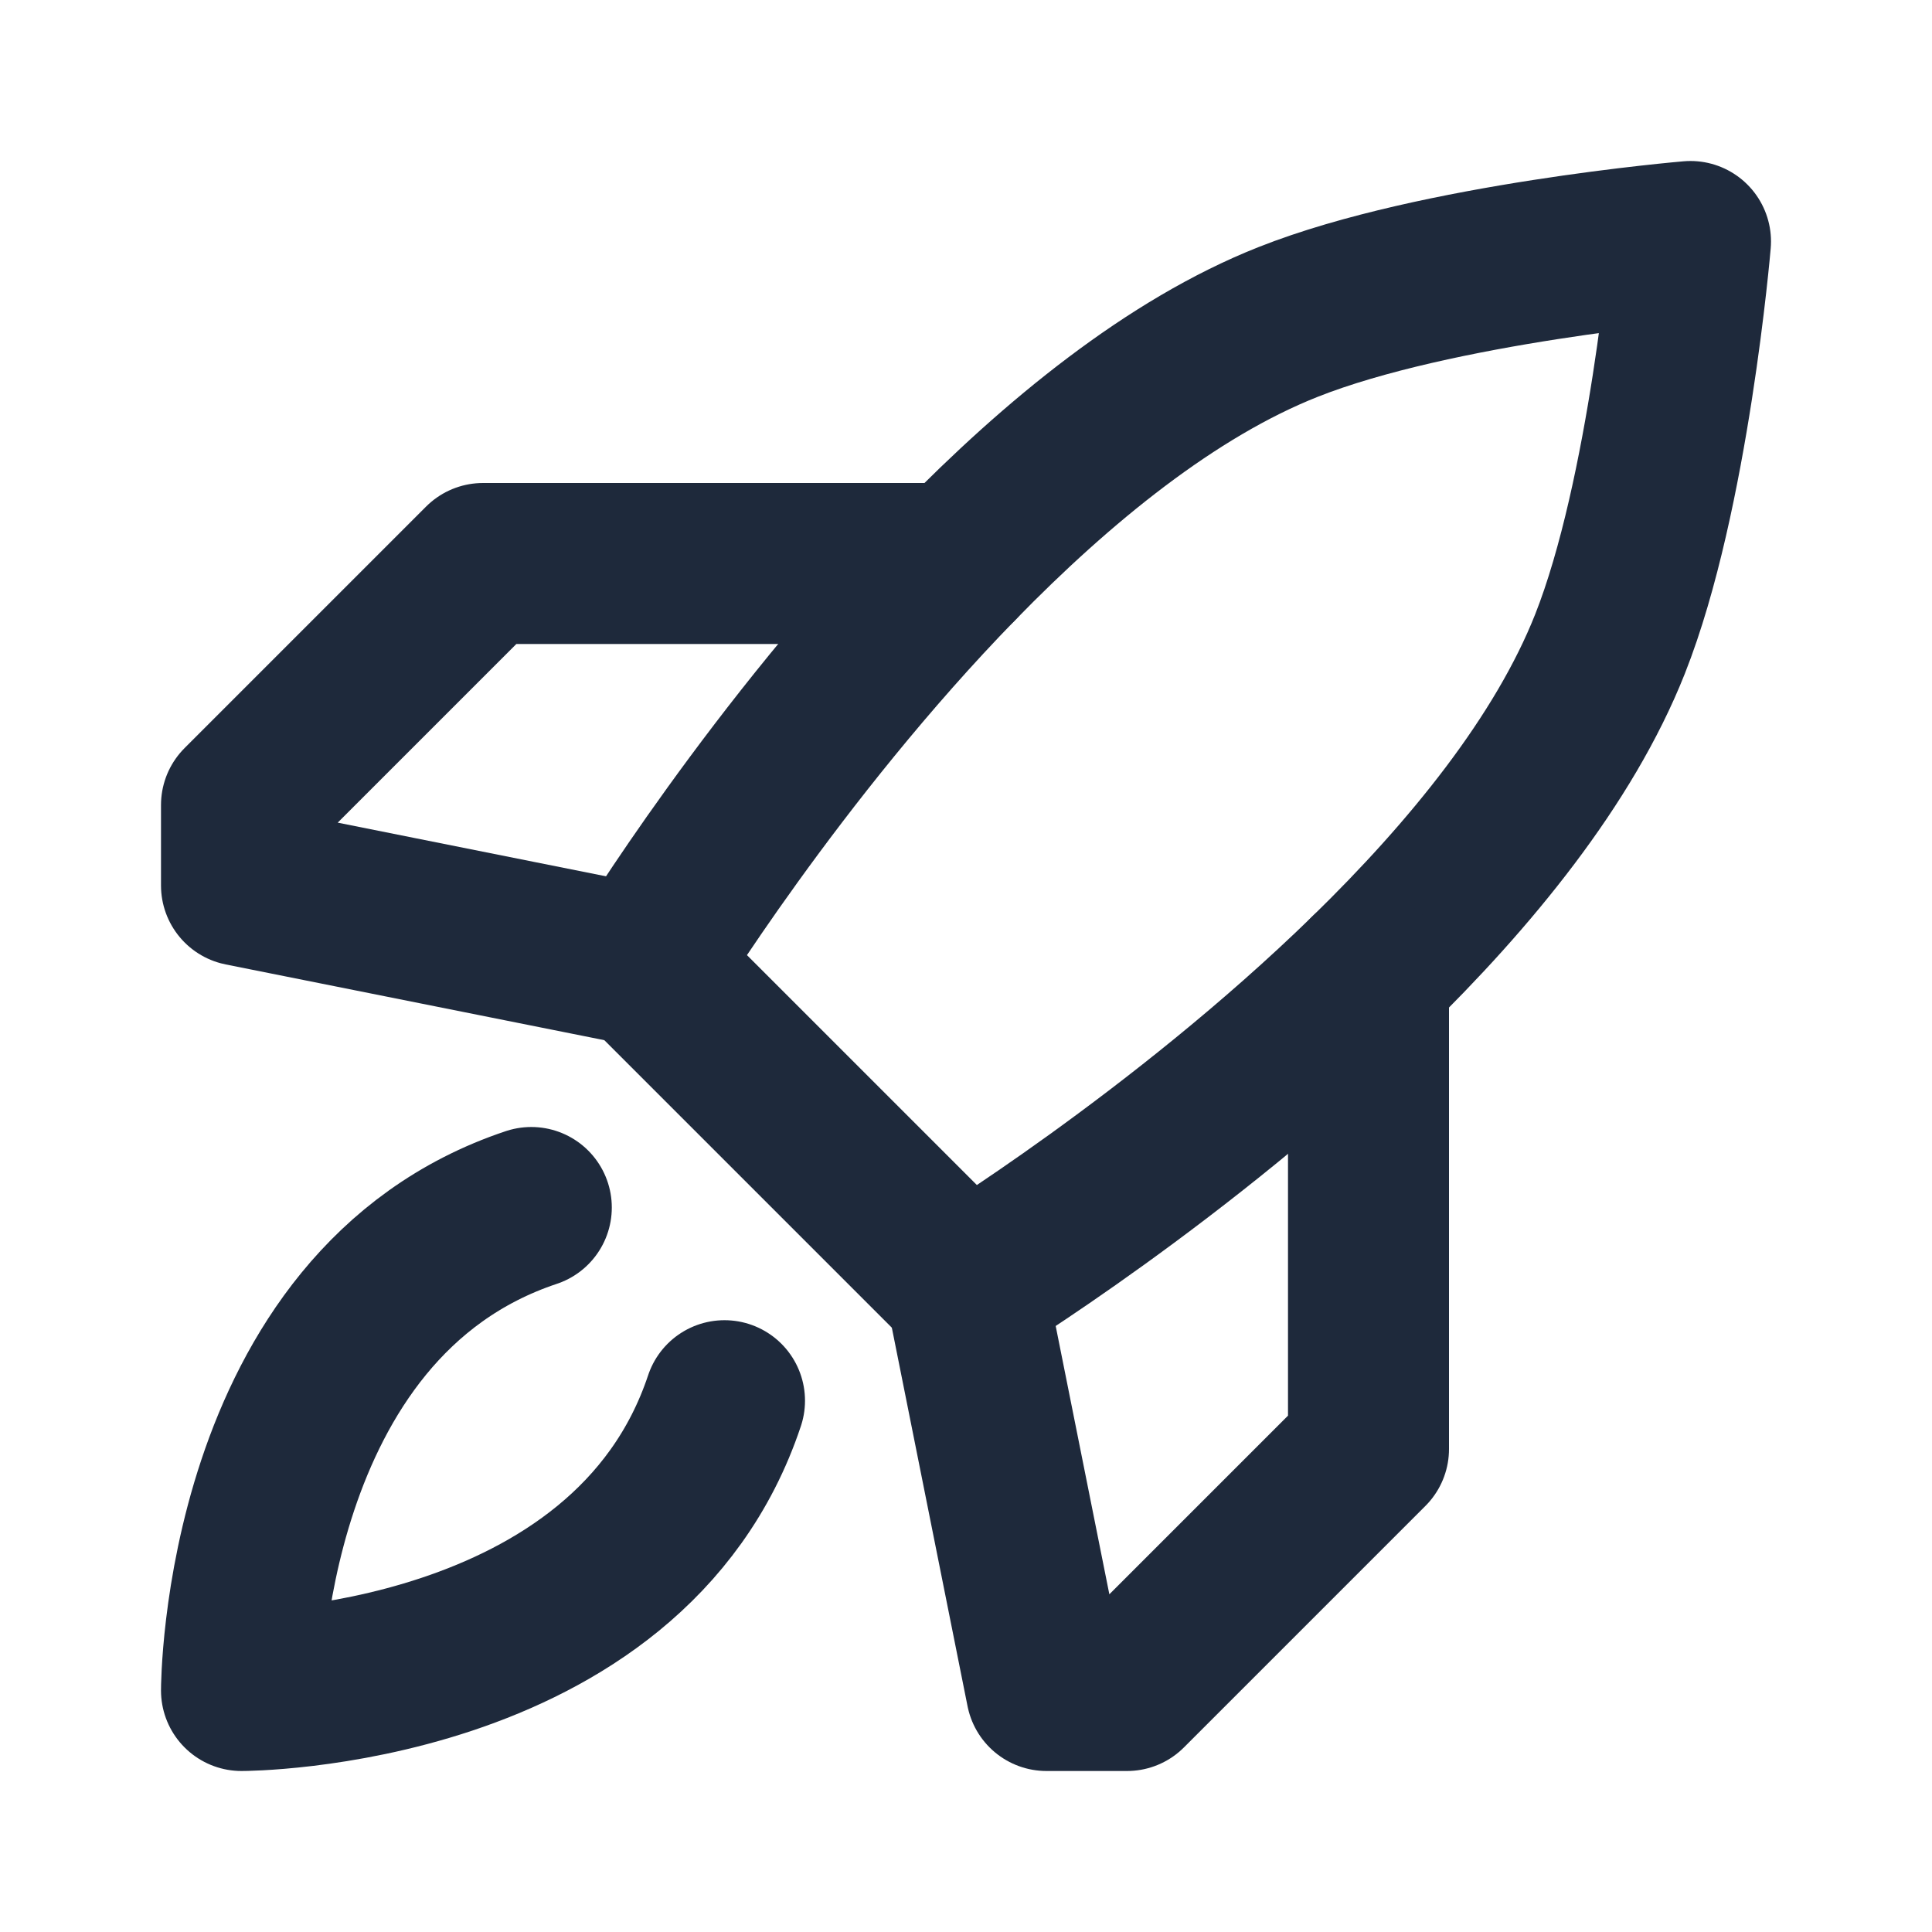 <svg width="24" height="24" viewBox="0 0 24 24" fill="none" xmlns="http://www.w3.org/2000/svg">
<path d="M9 17.4C7.8 21 3 21 3 21C3 21 3 16.2 6.6 15" stroke="#1E293B" stroke-width="2" stroke-linecap="round" stroke-linejoin="round"/>
<path d="M21 3C21 3 17.851 3.266 16 4C14.553 4.573 13.133 5.735 11.9 7C9.633 9.326 8 12 8 12L12 16C12 16 14.674 14.367 17 12.1C18.265 10.867 19.427 9.447 20 8C20.733 6.149 21 3 21 3Z" stroke="#1E293B" stroke-width="2" stroke-linecap="round" stroke-linejoin="round"/>
<path d="M12 16L13 21H14L17 18V12.1" stroke="#1E293B" stroke-width="2" stroke-linecap="round" stroke-linejoin="round"/>
<path d="M8 12L3 11L3 10L6 7H11.9" stroke="#1E293B" stroke-width="2" stroke-linecap="round" stroke-linejoin="round"/>
</svg>
